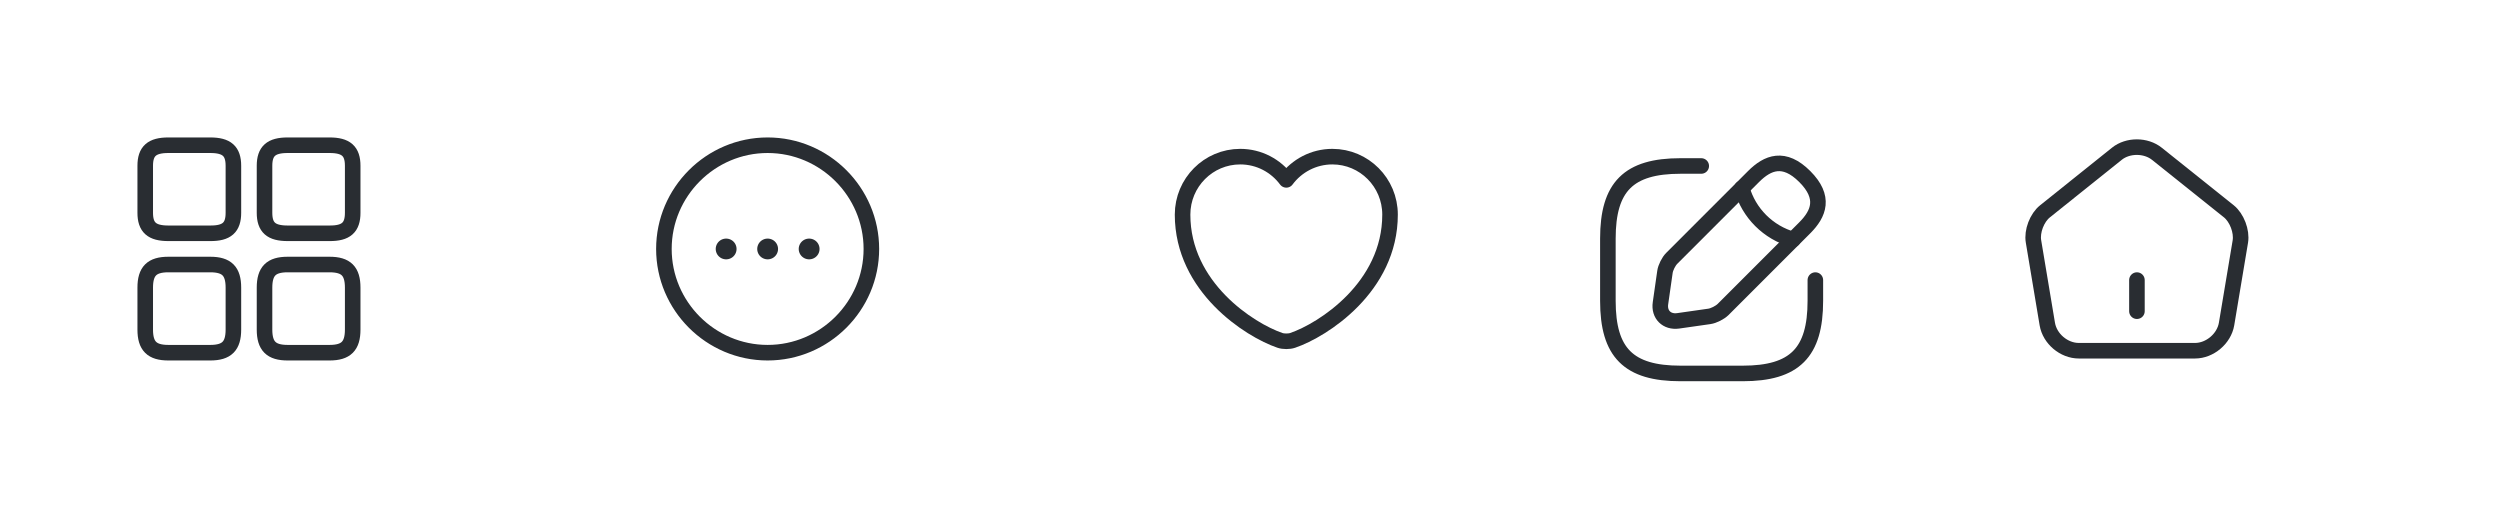 <svg width="241" height="51" viewBox="0 0 241 51" fill="none" xmlns="http://www.w3.org/2000/svg">
<rect width="241" height="51" fill="white"/>
<path d="M164 16H162C157 16 155 18 155 23V29C155 34 157 36 162 36H168C173 36 175 34 175 29V27" stroke="#292D32" stroke-width="1.5" stroke-linecap="round" stroke-linejoin="round"/>
<path d="M169.04 17.02L161.16 24.9C160.86 25.2 160.56 25.79 160.5 26.22L160.07 29.23C159.91 30.32 160.68 31.08 161.77 30.93L164.78 30.5C165.2 30.44 165.79 30.14 166.1 29.84L173.98 21.96C175.34 20.6 175.98 19.02 173.98 17.02C171.98 15.02 170.4 15.66 169.04 17.02Z" stroke="#292D32" stroke-width="1.5" stroke-miterlimit="10" stroke-linecap="round" stroke-linejoin="round"/>
<path d="M167.91 18.15C168.58 20.54 170.45 22.41 172.85 23.09" stroke="#292D32" stroke-width="1.5" stroke-miterlimit="10" stroke-linecap="round" stroke-linejoin="round"/>
<path d="M124.62 32.81C124.28 32.93 123.72 32.93 123.38 32.81C120.48 31.82 114 27.69 114 20.69C114 17.6 116.49 15.1 119.56 15.1C121.38 15.1 122.99 15.98 124 17.34C125.01 15.98 126.63 15.1 128.44 15.1C131.51 15.1 134 17.6 134 20.69C134 27.69 127.52 31.82 124.62 32.81Z" stroke="#292D32" stroke-width="1.5" stroke-linecap="round" stroke-linejoin="round"/>
<path d="M74 34C79.5 34 84 29.5 84 24C84 18.5 79.5 14 74 14C68.5 14 64 18.5 64 24C64 29.5 68.5 34 74 34Z" stroke="#292D32" stroke-width="1.5" stroke-linecap="round" stroke-linejoin="round"/>
<path d="M77.996 24H78.005" stroke="#292D32" stroke-width="2" stroke-linecap="round" stroke-linejoin="round"/>
<path d="M73.996 24H74.004" stroke="#292D32" stroke-width="2" stroke-linecap="round" stroke-linejoin="round"/>
<path d="M69.995 24H70.004" stroke="#292D32" stroke-width="2" stroke-linecap="round" stroke-linejoin="round"/>
<path d="M34 20.52V15.98C34 14.57 33.36 14 31.77 14H27.73C26.14 14 25.5 14.57 25.5 15.98V20.51C25.5 21.93 26.14 22.49 27.73 22.49H31.77C33.36 22.5 34 21.93 34 20.52Z" stroke="#292D32" stroke-width="1.5" stroke-linecap="round" stroke-linejoin="round"/>
<path d="M34 31.77V27.73C34 26.14 33.36 25.5 31.77 25.5H27.73C26.14 25.5 25.5 26.14 25.5 27.73V31.77C25.5 33.36 26.14 34 27.73 34H31.77C33.36 34 34 33.36 34 31.77Z" stroke="#292D32" stroke-width="1.5" stroke-linecap="round" stroke-linejoin="round"/>
<path d="M22.5 20.52V15.98C22.5 14.57 21.86 14 20.27 14H16.23C14.64 14 14 14.57 14 15.98V20.51C14 21.93 14.64 22.49 16.23 22.49H20.27C21.86 22.5 22.5 21.93 22.5 20.52Z" stroke="#292D32" stroke-width="1.5" stroke-linecap="round" stroke-linejoin="round"/>
<path d="M22.5 31.77V27.73C22.5 26.14 21.86 25.5 20.27 25.5H16.23C14.64 25.5 14 26.14 14 27.73V31.77C14 33.36 14.64 34 16.23 34H20.27C21.86 34 22.5 33.36 22.5 31.77Z" stroke="#292D32" stroke-width="1.5" stroke-linecap="round" stroke-linejoin="round"/>
<path d="M206 30V27" stroke="#292D32" stroke-width="1.5" stroke-linecap="round" stroke-linejoin="round"/>
<path d="M204.07 14.82L197.14 20.37C196.36 20.99 195.86 22.3 196.03 23.28L197.36 31.24C197.6 32.66 198.96 33.81 200.4 33.81H211.6C213.03 33.81 214.4 32.65 214.64 31.24L215.97 23.28C216.13 22.3 215.63 20.99 214.86 20.37L207.93 14.83C206.86 13.97 205.13 13.97 204.07 14.82Z" stroke="#292D32" stroke-width="1.5" stroke-linecap="round" stroke-linejoin="round"/>
</svg>
